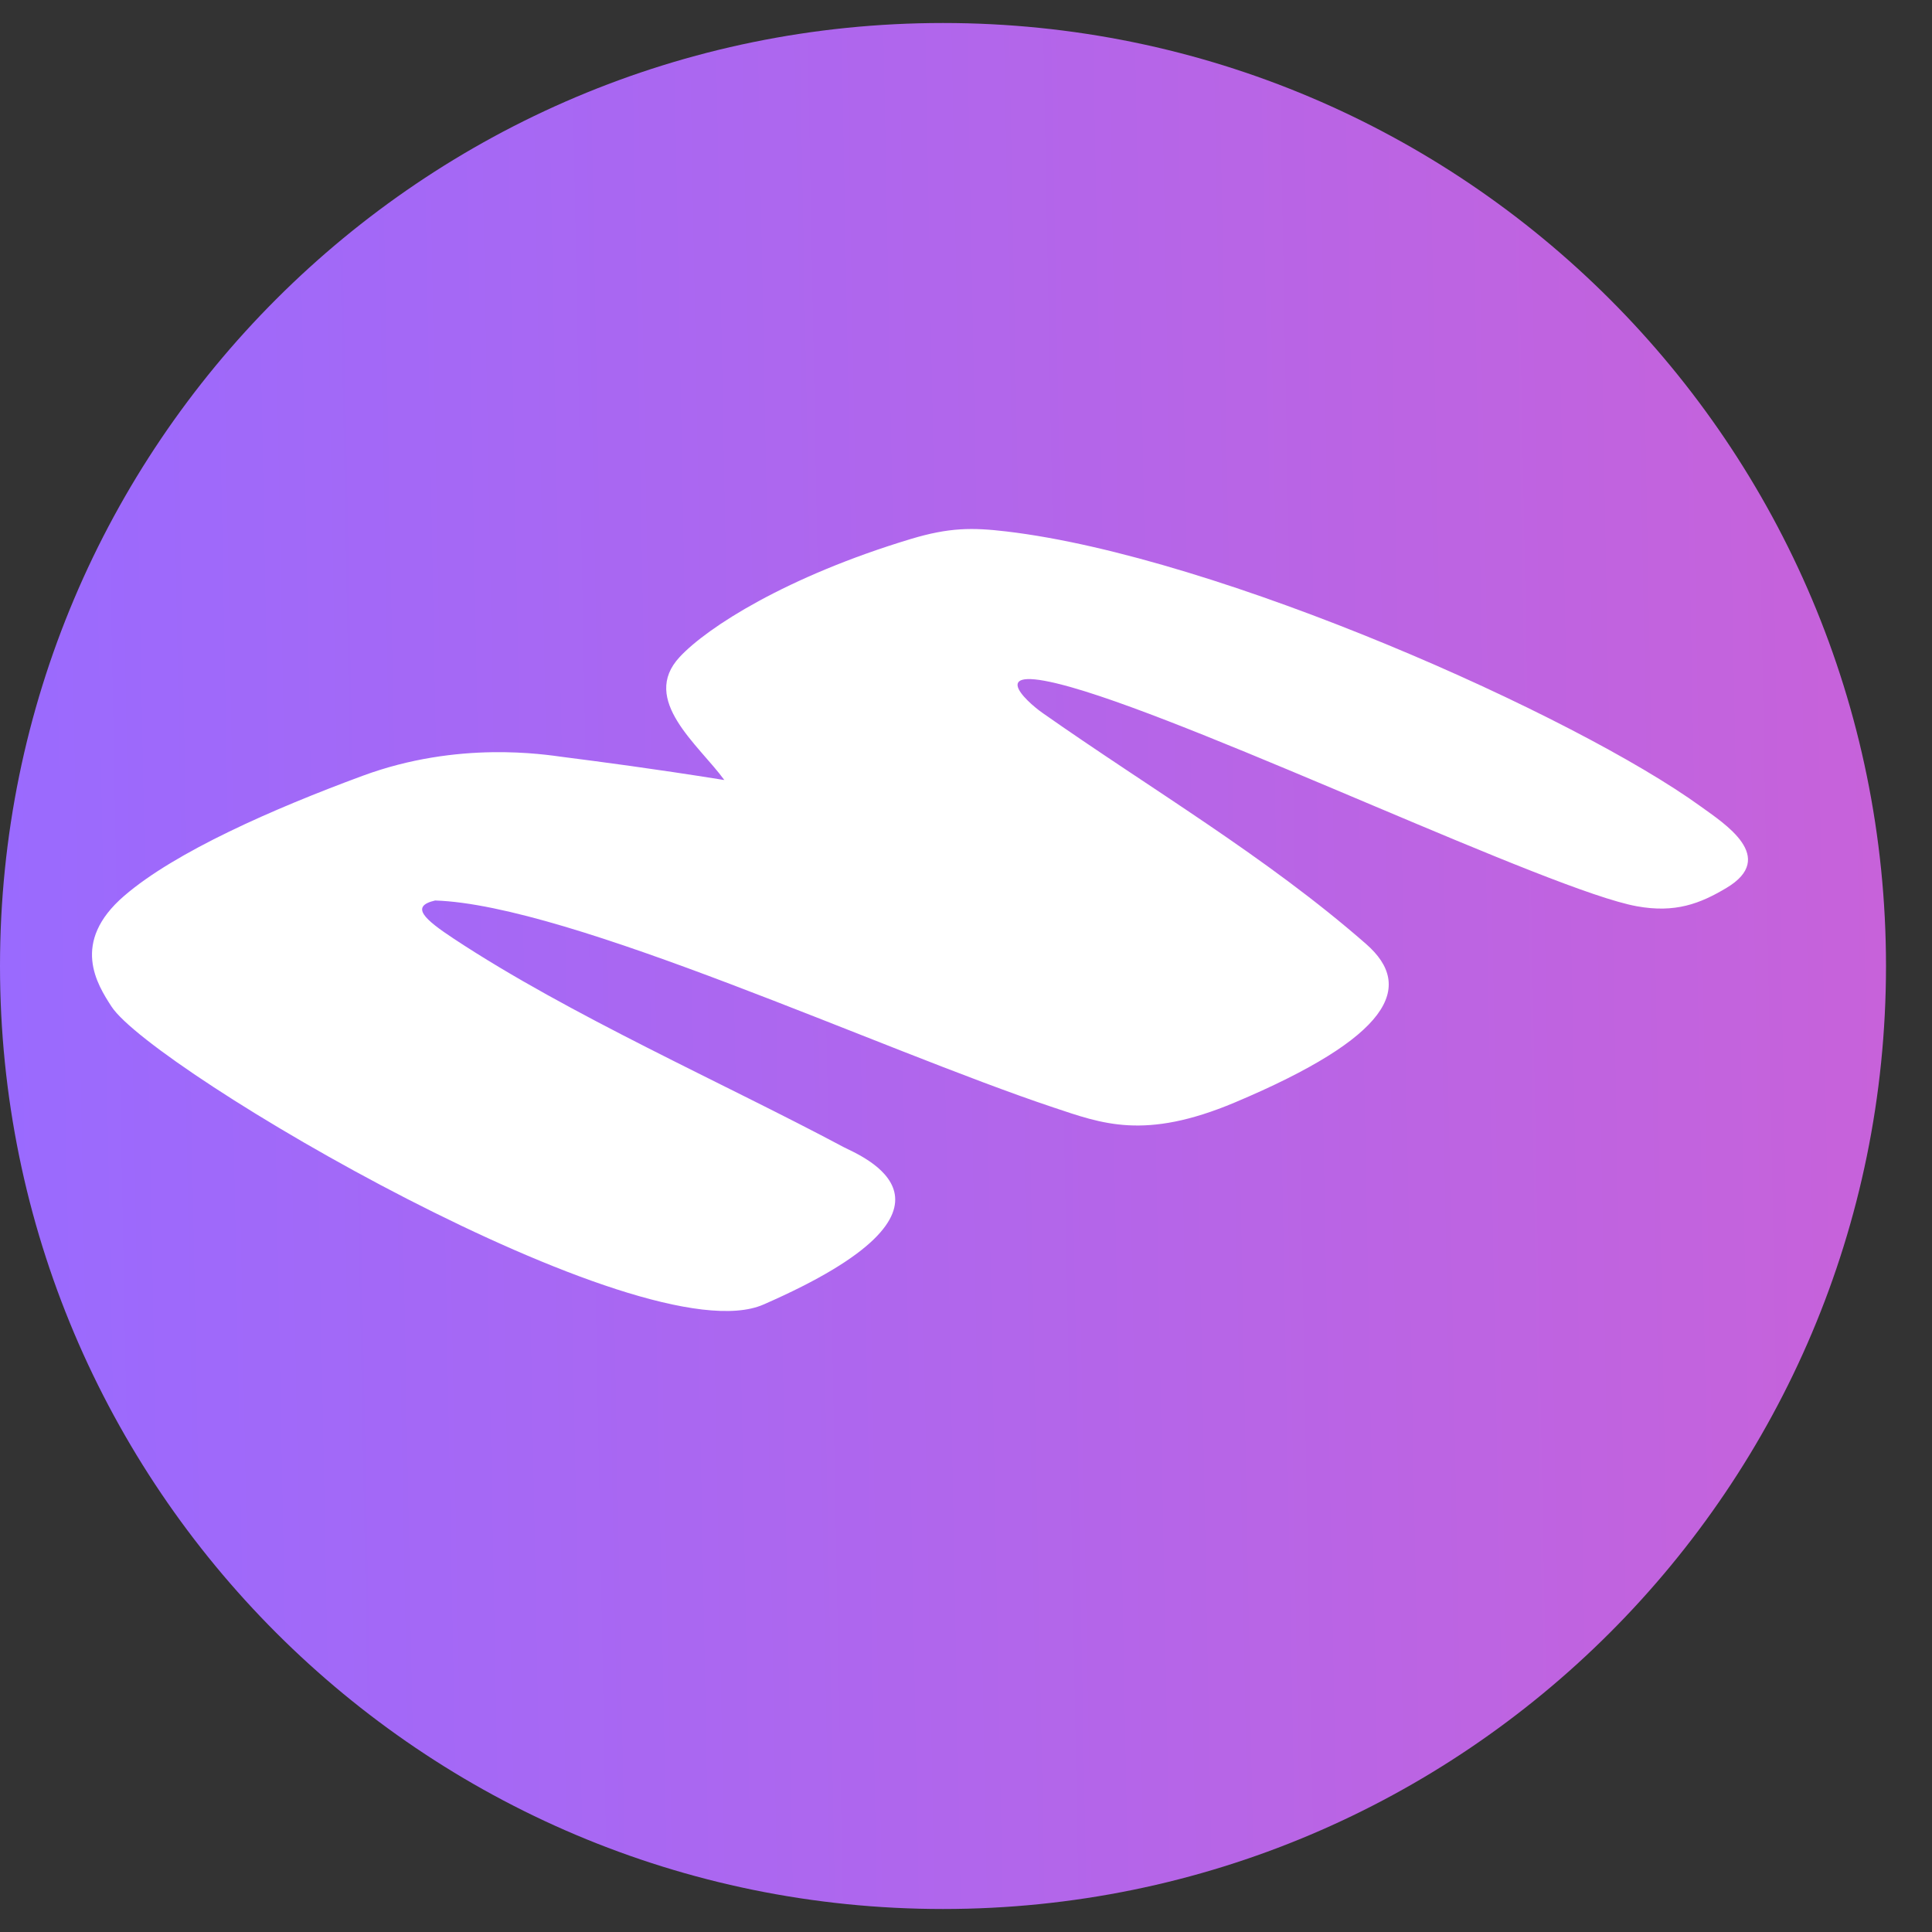 <svg width="42" height="42" viewBox="0 0 42 42" fill="none" xmlns="http://www.w3.org/2000/svg">
<rect x="0" y="0" width="42" height="42" fill="#333333" stroke="none"/>
<path d="M20.5 41.5C31.822 41.5 41 32.322 41 21C41 9.678 31.822 0.5 20.5 0.5C9.178 0.5 0 9.678 0 21C0 32.322 9.178 41.5 20.5 41.5Z" fill="url(#paint0_linear_1701_812)"/>
<path fill-rule="evenodd" clip-rule="evenodd" d="M19.794 11.719C17.102 12.532 15.377 13.636 14.775 14.283C13.908 15.214 15.193 16.195 15.746 16.957C14.137 16.7 13.052 16.561 12.246 16.457C11.835 16.403 9.965 16.096 7.881 16.866C5.949 17.579 3.814 18.515 2.7 19.475C1.526 20.486 2.115 21.404 2.423 21.88C3.311 23.249 13.962 29.51 16.596 28.36C21.52 26.21 18.678 25.117 18.336 24.935C15.745 23.553 12.389 22.073 9.873 20.412C9.224 19.984 8.91 19.702 9.459 19.576C12.403 19.671 19.114 22.811 22.897 24.074C23.952 24.425 24.877 24.794 26.841 23.968C30.222 22.544 30.763 21.454 29.699 20.523C27.521 18.616 25.013 17.15 22.657 15.494C22.301 15.243 21.376 14.395 23.302 14.944C26.253 15.786 33.717 19.363 35.582 19.701C36.416 19.853 36.955 19.647 37.531 19.303C38.647 18.638 37.486 17.904 36.98 17.537C34.254 15.559 26.513 12.1 21.876 11.553C21.134 11.466 20.636 11.465 19.794 11.719Z" fill="#ffffff"/>
<defs>
<linearGradient id="paint0_linear_1701_812" x1="-4.69396e-07" y1="21" x2="40.985" y2="20.225" gradientUnits="userSpaceOnUse">
<stop stop-color="#9A6AFE"/>
<stop offset="1" stop-color="#C762DA"/>
</linearGradient>
</defs>
</svg>
